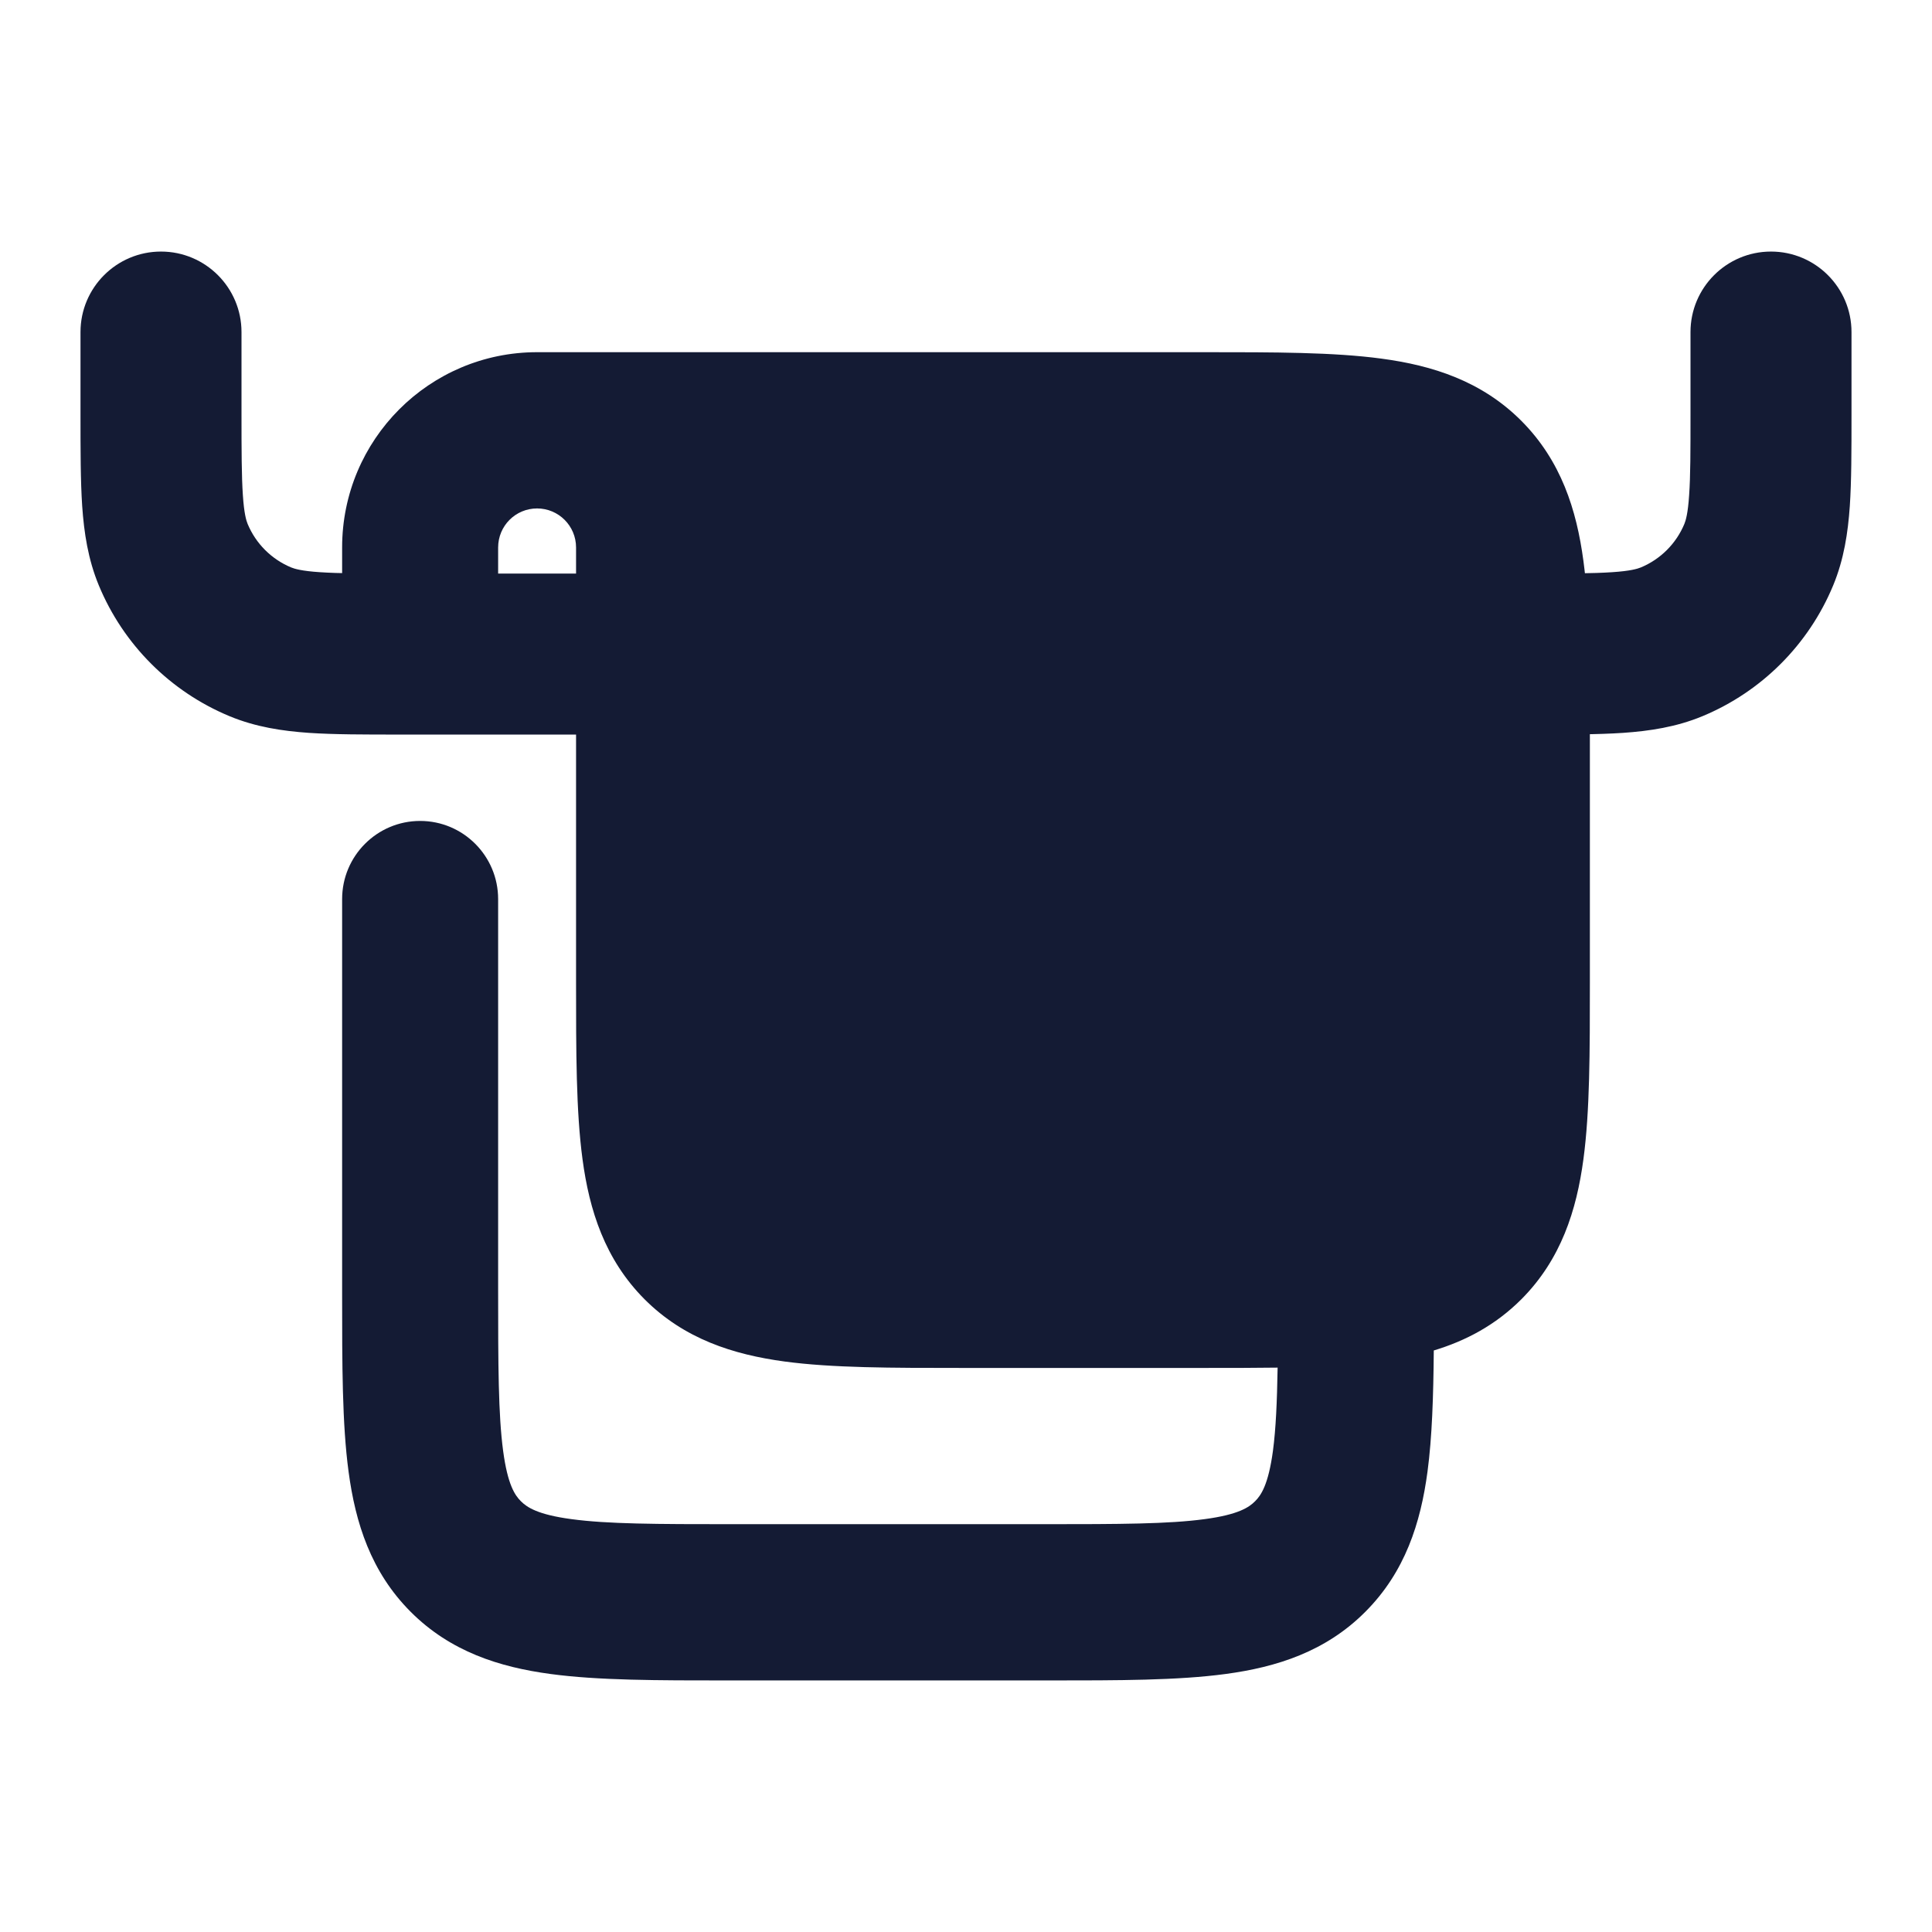 <svg width="24" height="24" viewBox="0 0 24 24" fill="none" xmlns="http://www.w3.org/2000/svg">
<path d="M14.97 4.375C15.829 4.375 16.569 4.375 17.161 4.455C17.796 4.54 18.405 4.733 18.899 5.228C19.392 5.723 19.585 6.332 19.67 6.969C19.75 7.562 19.75 8.304 19.75 9.164V12.204C19.75 13.064 19.75 13.805 19.67 14.399C19.585 15.035 19.392 15.645 18.899 16.14C18.577 16.462 18.206 16.657 17.811 16.776C17.806 17.348 17.79 17.853 17.733 18.281C17.648 18.918 17.455 19.527 16.961 20.022C16.468 20.517 15.859 20.71 15.224 20.795C14.631 20.875 13.891 20.875 13.033 20.875H9.03C8.171 20.875 7.431 20.875 6.839 20.795C6.204 20.71 5.595 20.517 5.101 20.022C4.607 19.527 4.415 18.918 4.33 18.281C4.25 17.688 4.25 16.946 4.25 16.086L4.25 11.169C4.25 10.633 4.684 10.198 5.219 10.198C5.754 10.198 6.188 10.633 6.188 11.169L6.188 16.022C6.188 16.965 6.19 17.574 6.25 18.023C6.306 18.444 6.397 18.576 6.471 18.649C6.545 18.723 6.677 18.815 7.097 18.871C7.545 18.932 8.153 18.934 9.094 18.934H12.969C13.909 18.934 14.518 18.932 14.966 18.871C15.386 18.815 15.518 18.723 15.591 18.649C15.665 18.576 15.756 18.444 15.813 18.023C15.849 17.75 15.864 17.418 15.871 16.989C15.588 16.993 15.287 16.993 14.97 16.993H11.936H11.936C11.077 16.993 10.338 16.993 9.745 16.913C9.11 16.827 8.501 16.634 8.007 16.14C7.514 15.645 7.321 15.035 7.236 14.399C7.156 13.805 7.156 13.064 7.156 12.204V12.204L7.156 6.801C7.156 6.533 6.939 6.316 6.672 6.316C6.404 6.316 6.188 6.533 6.188 6.801L6.188 7.801C6.188 8.337 5.754 8.772 5.219 8.772C4.684 8.772 4.25 8.337 4.25 7.801L4.25 6.801C4.25 5.461 5.334 4.375 6.672 4.375L14.97 4.375Z" fill="#141B34"/>
<path d="M3 4.125C3 3.573 2.552 3.125 2 3.125C1.448 3.125 1 3.573 1 4.125L1 5.157C1 5.596 1 5.974 1.021 6.287C1.044 6.617 1.093 6.947 1.228 7.273C1.533 8.008 2.117 8.592 2.852 8.897C3.178 9.032 3.508 9.081 3.838 9.104C4.151 9.125 4.529 9.125 4.968 9.125L8 9.125C8.552 9.125 9 8.677 9 8.125C9 7.573 8.552 7.125 8 7.125H5C4.52 7.125 4.211 7.124 3.974 7.108C3.746 7.093 3.659 7.066 3.617 7.049C3.372 6.947 3.178 6.753 3.076 6.508C3.059 6.466 3.032 6.379 3.017 6.151C3.001 5.914 3 5.605 3 5.125V4.125Z" fill="#141B34"/>
<path d="M23 4.125C23 3.573 22.552 3.125 22 3.125C21.448 3.125 21 3.573 21 4.125V5.125C21 5.605 21 5.914 20.983 6.151C20.968 6.379 20.941 6.466 20.924 6.508C20.822 6.753 20.628 6.947 20.383 7.049C20.341 7.066 20.254 7.093 20.026 7.108C19.789 7.124 19.48 7.125 19 7.125C18.448 7.125 18 7.573 18 8.125C18 8.677 18.448 9.125 19 9.125L19.032 9.125C19.471 9.125 19.849 9.125 20.162 9.104C20.492 9.081 20.822 9.032 21.148 8.897C21.883 8.592 22.467 8.008 22.772 7.273C22.907 6.947 22.956 6.617 22.979 6.287C23 5.974 23 5.596 23 5.157V4.125Z" fill="#141B34"/>
</svg>
